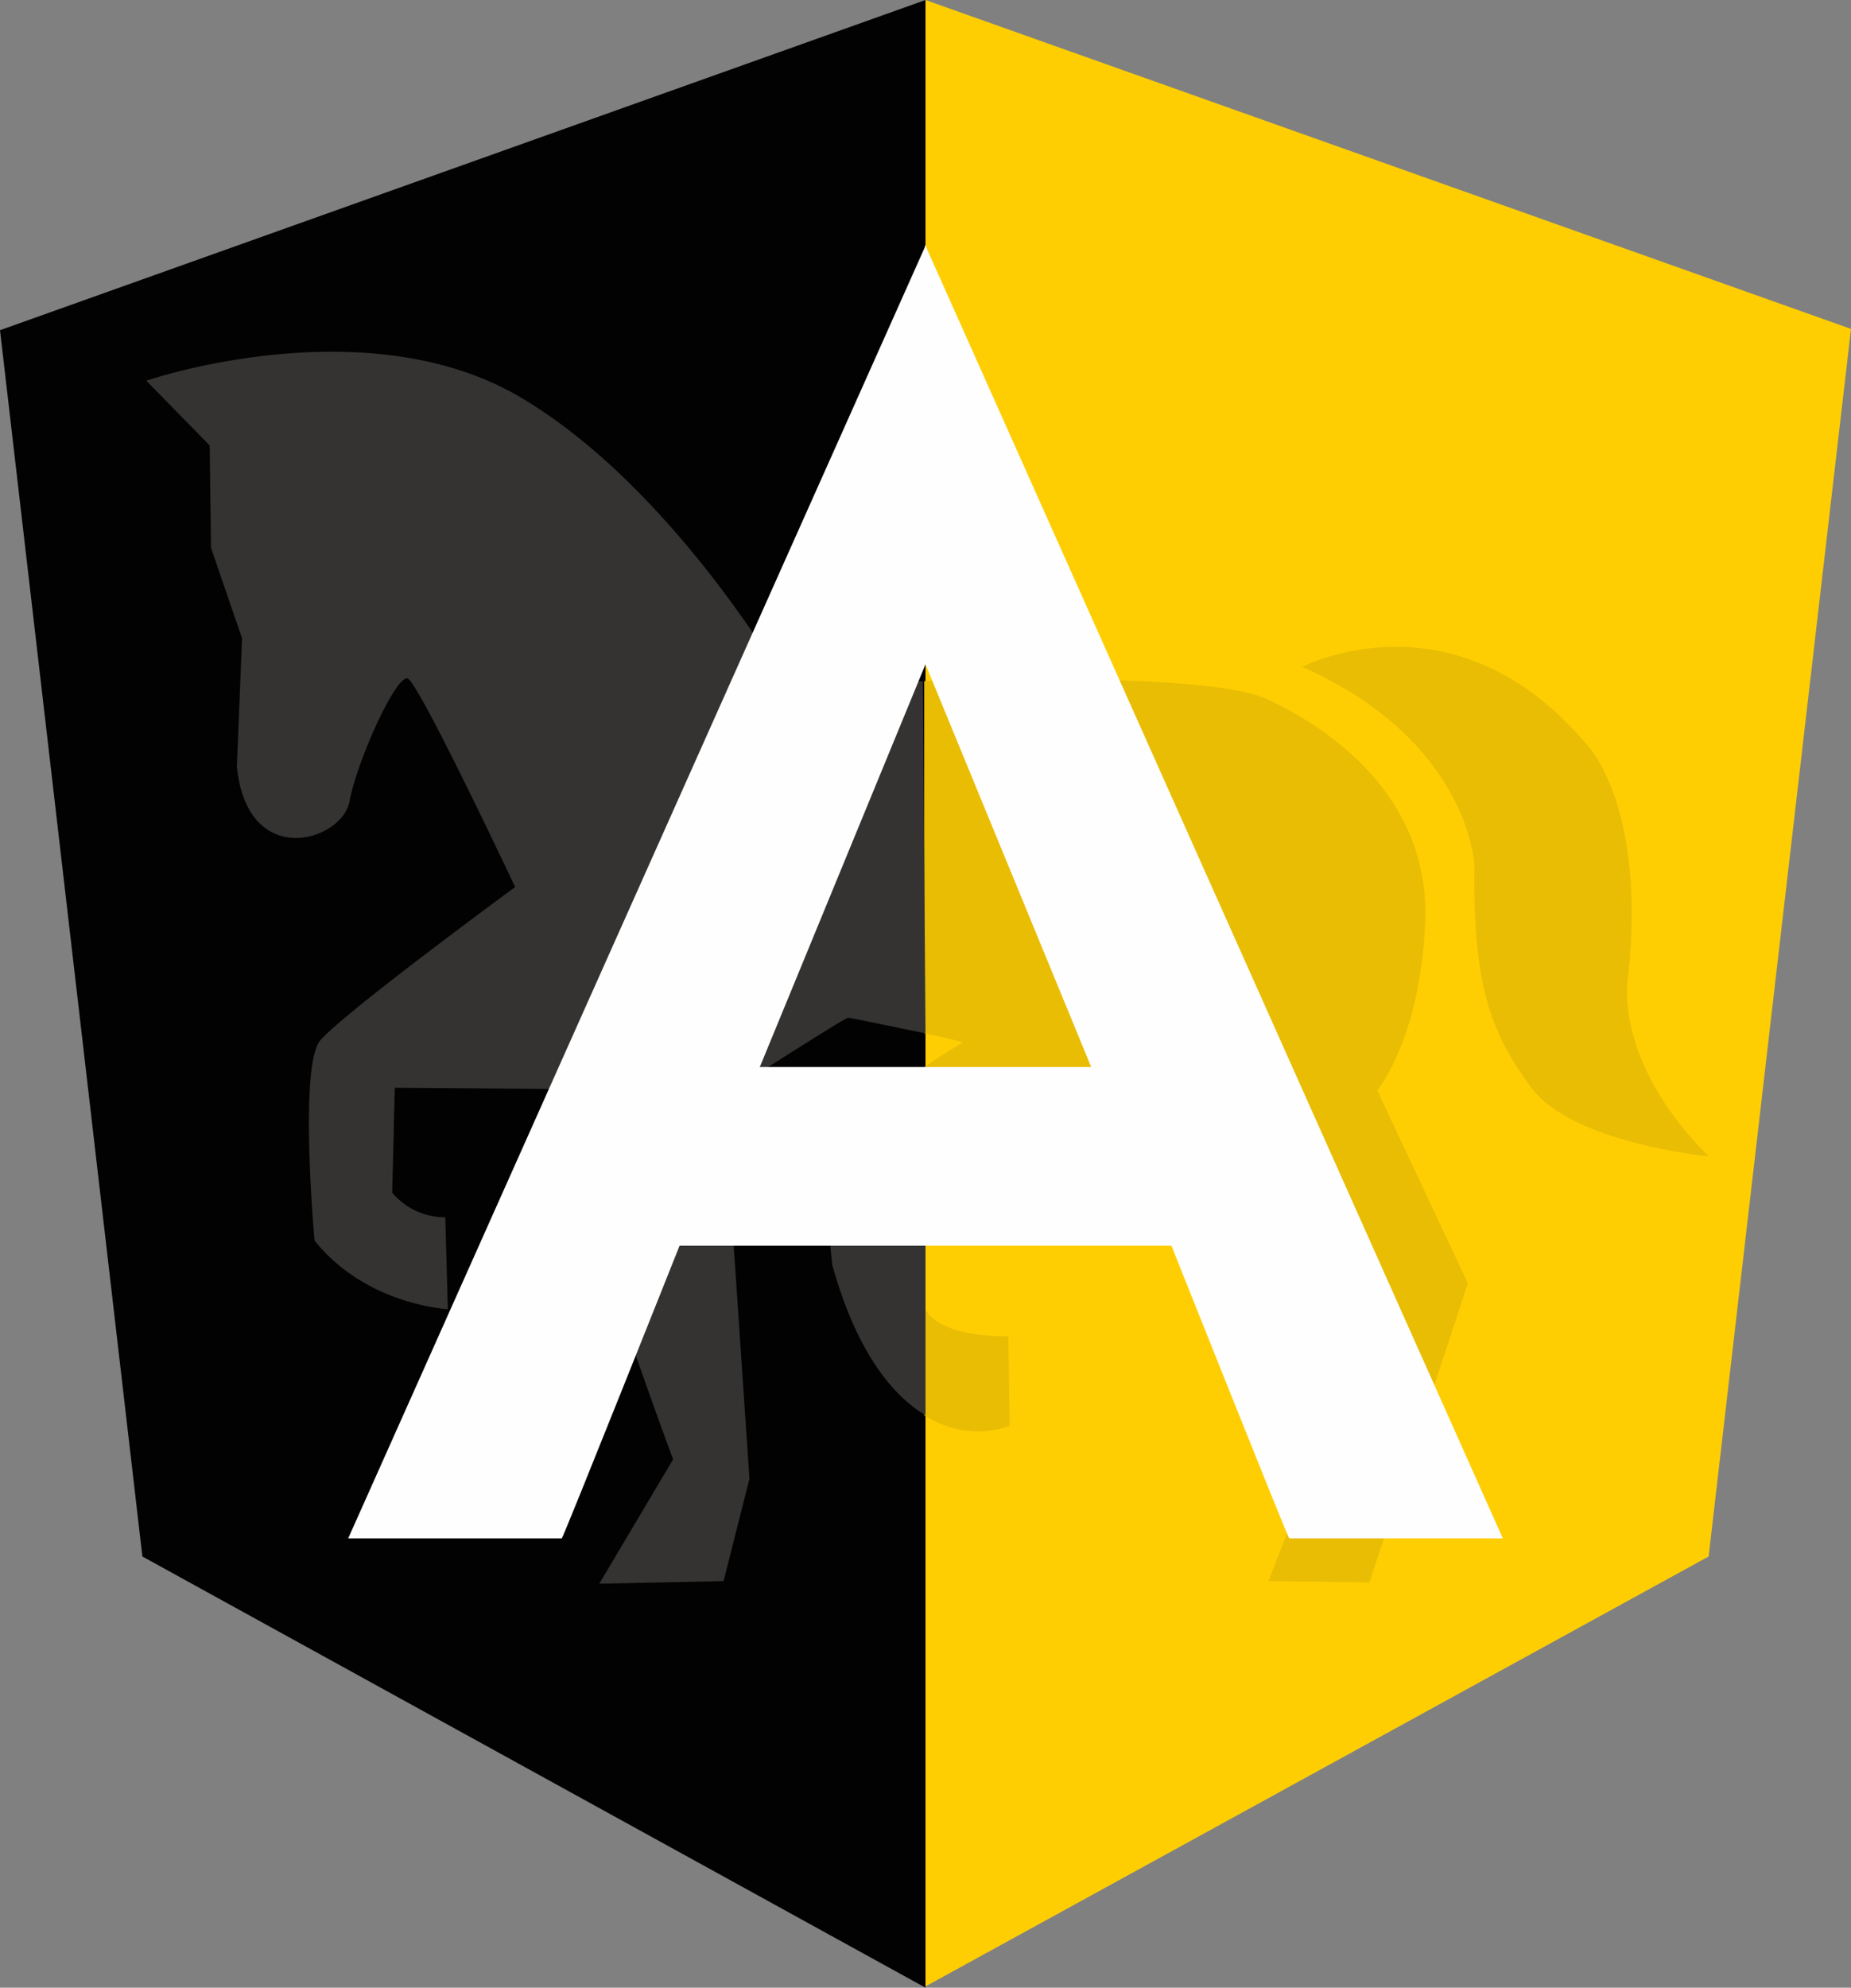 <svg xmlns="http://www.w3.org/2000/svg" viewBox="0 0 445.603 478.326">
  <rect x="0" y="0" width="445.603" height="478.326" fill="#808080" stroke="none"/>
  <title>angular-logo</title>
  <g>
    <path d="M0,79.461l34.277,295.1L222.8,478.326V0Z" style="fill: #020203"/>
    <path d="M222.803,478.014,411.329,374.559,445.603,79.15,222.803,0Z" style="fill: #fece03"/>
    <g>
      <path d="M222.491,314.418s1.558,7.167,20.255,7.167l.312,21.5s-9.66,4.363-20.566-2.493" style="fill: #e9bd04"/>
      <path d="M222.491,314.417l.311-24.617c-.312,0-.935.312-1.246.312Z" style="fill: #be9a08"/>
      <path d="M331.556,262.378s10.283-12.153,11.53-40.2-19.32-45.184-38.017-53.909c-11.219-5.296-52.978-5.296-82.578-4.361v84.759c4.986.935,9.348,2.181,9.348,2.181s-4.363,2.493-9.348,5.921v32.719c17.762-3.116,42.379-24.929,42.379-24.929,11.218,31.473,64.5,53.909,64.5,53.909l-23.994,62.011,24.306.312,23.683-71.983Z" style="fill: #e9bd04"/>
      <path d="M222.803,248.667c-7.79-1.558-17.762-3.739-18.7-3.739-1.246.312-29.915,18.7-29.915,18.7l6.232,92.237-6.229,24.617-29.915.623,17.762-29.915s-27.734-74.787-27.734-89.121l-39.263-.312-.623,25.241a16.508,16.508,0,0,0,12.776,5.921l.623,22.124s-19.632-.935-32.1-16.515c0,0-3.739-41.445,1.246-47.988,4.986-6.232,47.054-37.082,47.054-37.082s-23.055-48.926-25.859-50.176c-2.8-.935-12.153,19.632-14.023,29.6-1.87,9.66-24.617,16.515-27.11-8.414l1.246-30.85-7.478-21.806-.312-24.617L35.212,91.614s51.728-17.762,89.121,3.428c37.394,21.5,65.127,70.113,65.127,70.113s13.4-.935,32.719-1.246" style="fill: #343332"/>
      <path d="M222.802,340.593c-7.79-4.674-16.515-14.957-22.436-36.147,0,0-3.116-28.045-1.558-30.538.935-1.558,14.334-10.906,23.994-17.45" style="fill: #343332"/>
      <path d="M313.482,160.481s36.459-19.008,68.243,18.385c0,0,14.646,14.023,10.283,55.779,0,0-4.363,19.943,19.32,43.626,0,0-32.719-3.116-42.691-16.515-9.348-12.776-14.023-23.683-13.711-52.663.312,0-.623-30.538-41.445-48.612" style="fill: #e9bd04"/>
      <path d="M223.115,256.769h-40.2l39.886-96.912,39.886,96.912Zm0-196.939-.312-.935-.312.935L83.824,370.195H135.24c.312,0,28.357-70.425,28.357-70.425H282.01s28.045,70.425,28.357,70.425h51.416Z" style="fill: #fefefe"/>
    </g>
  </g>
</svg>
